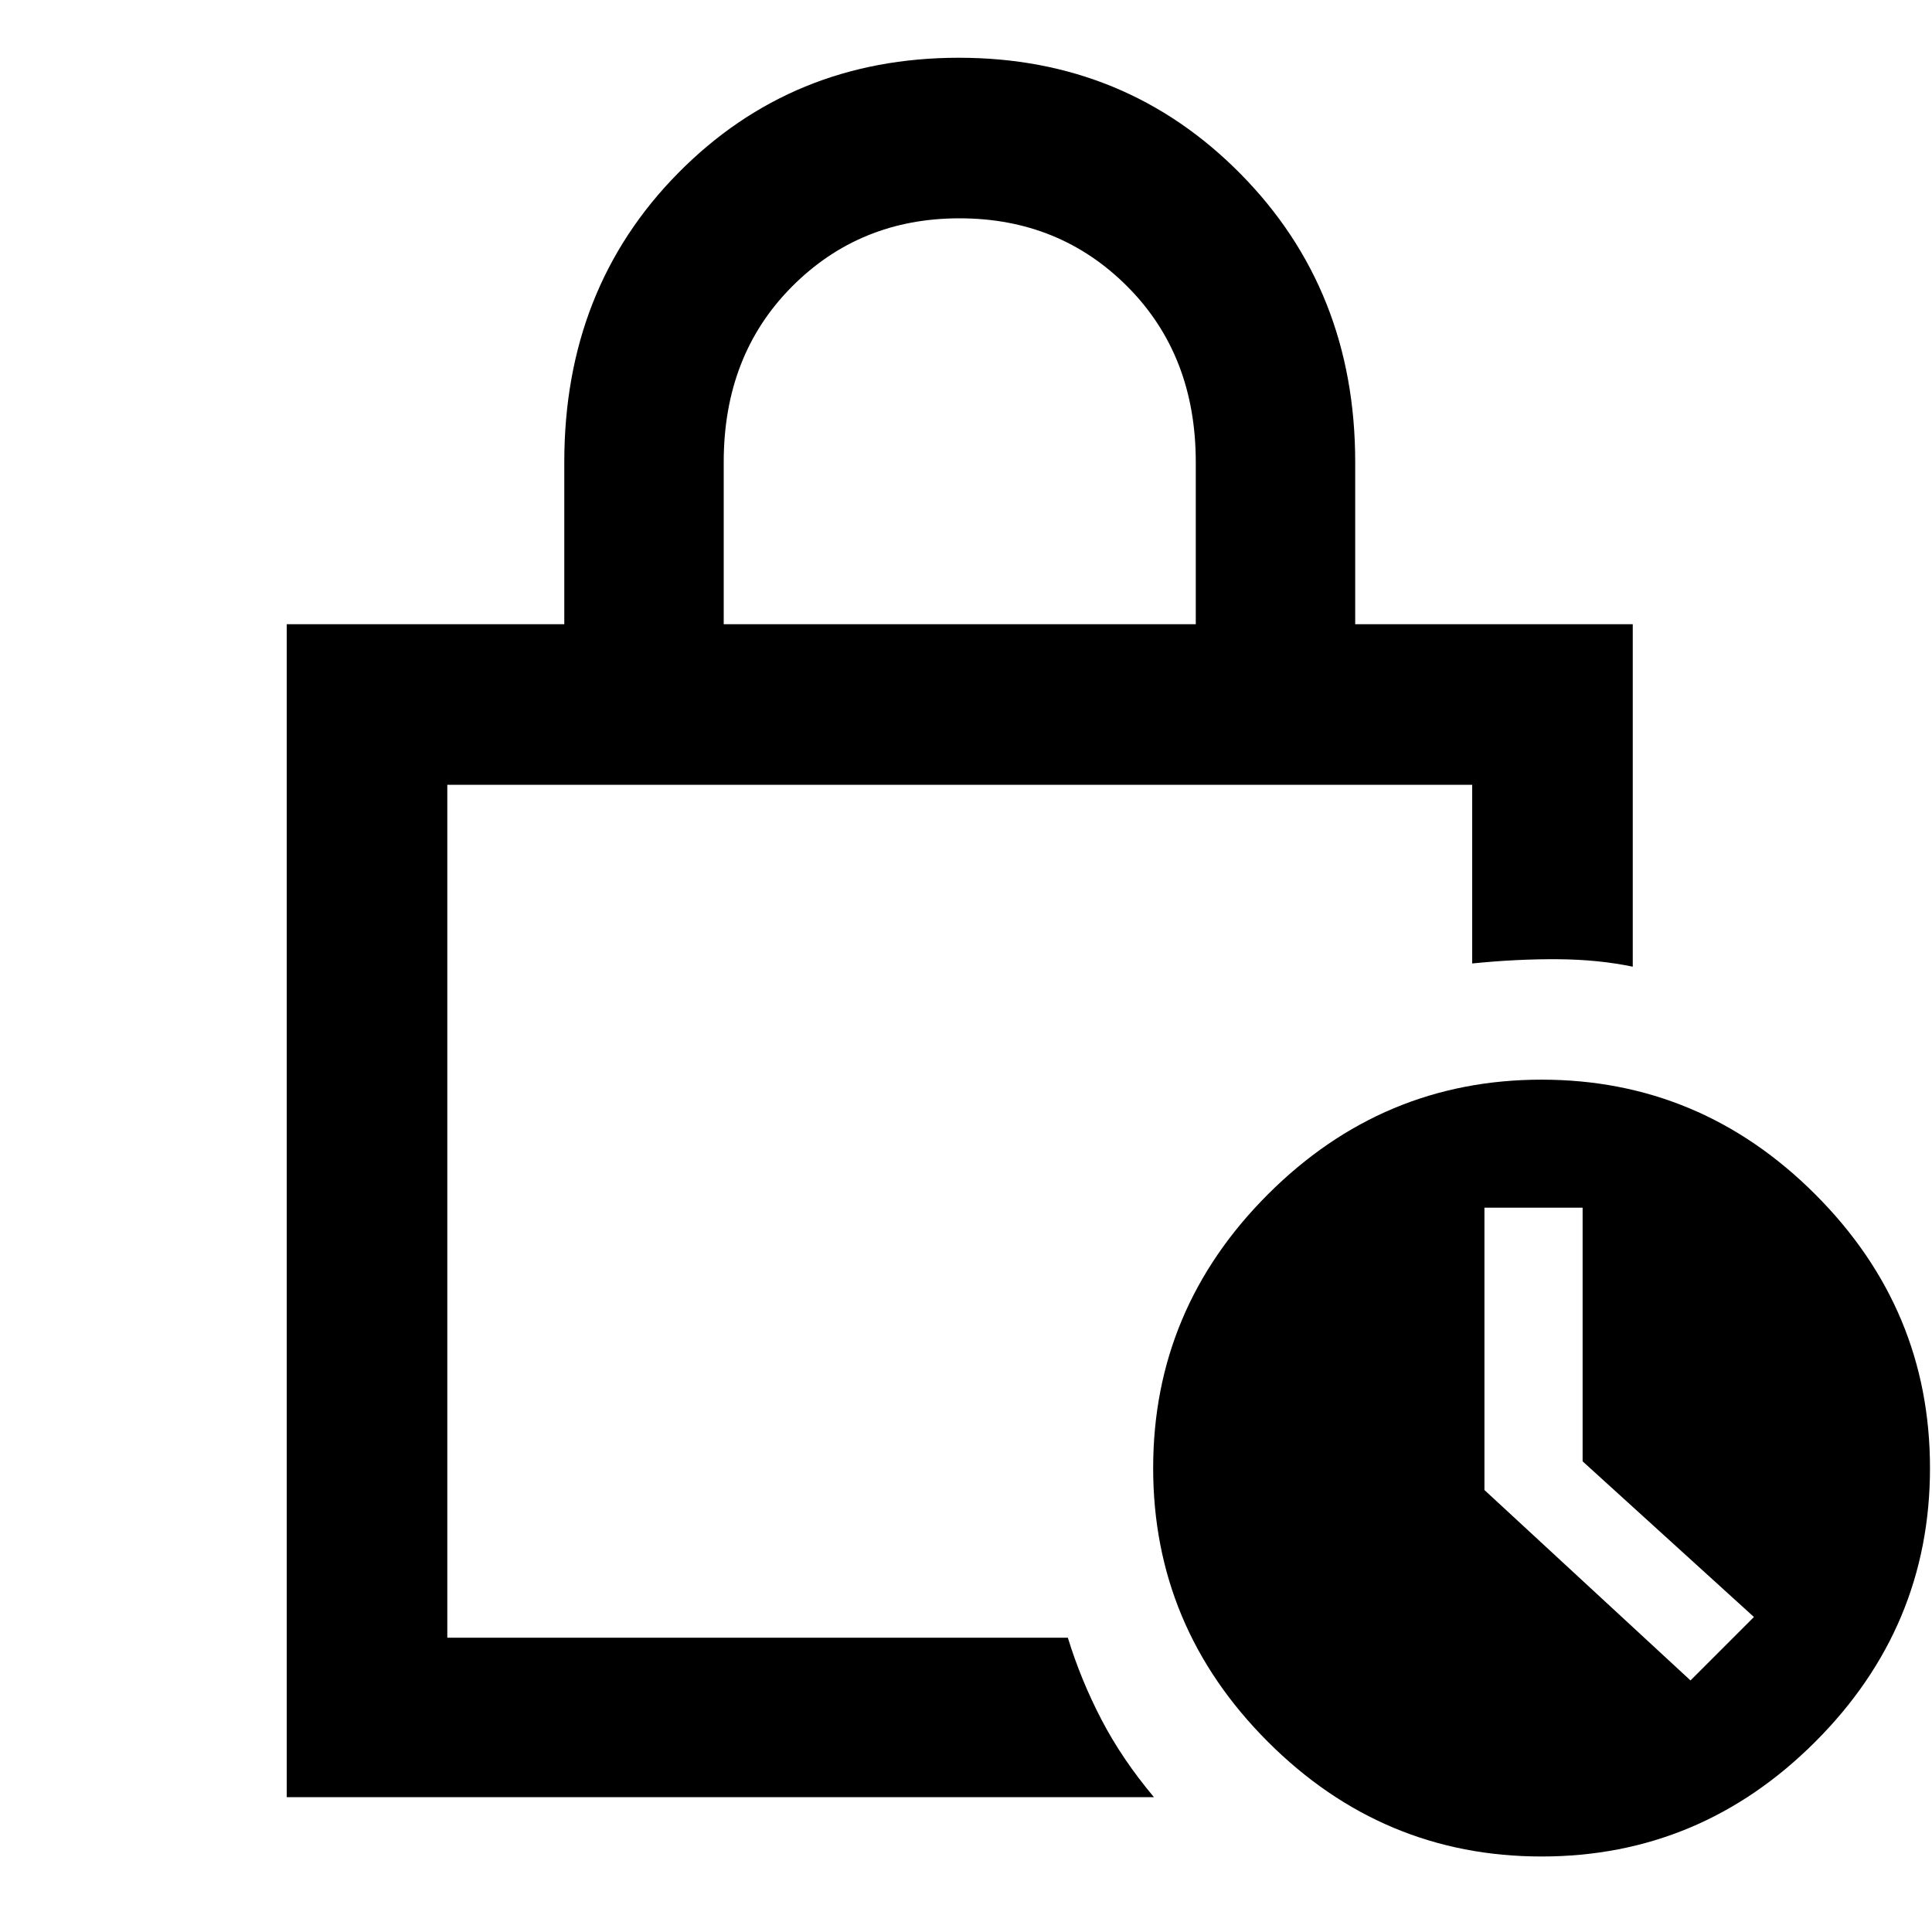 <svg xmlns="http://www.w3.org/2000/svg" width="48" height="48" viewBox="0 -960 960 960"><path d="M359.609-649.827h234.564v-80.564q0-53.044-33.834-87.087-33.834-34.043-83.597-34.043-49.528 0-83.33 34.043-33.803 34.043-33.803 87.087v80.564ZM573.392-66.999H142.477v-582.828h137.914v-80.564q0-86.28 56.56-143.597 56.56-57.317 139.522-57.317 82.962 0 139.94 57.696 56.978 57.696 56.978 143.218v80.564h137.914v170.175q-16.957-3.565-37.175-3.717-20.217-.152-42.609 2.109v-88.783h-509.26v423.825h308.348q6.435 20.957 16.696 40.675 10.261 19.717 26.087 38.544Zm192.609 29.478q-79 0-136-57t-57-136q0-79 57-136t136-57q79 0 136 57t57 136q0 79-57 136t-136 57Zm74-87.478 31.522-31.522-85.131-77.35v-126.042h-48.783v140.298l102.392 94.616Zm-617.74-445.044v423.825-423.825Z"/></svg>